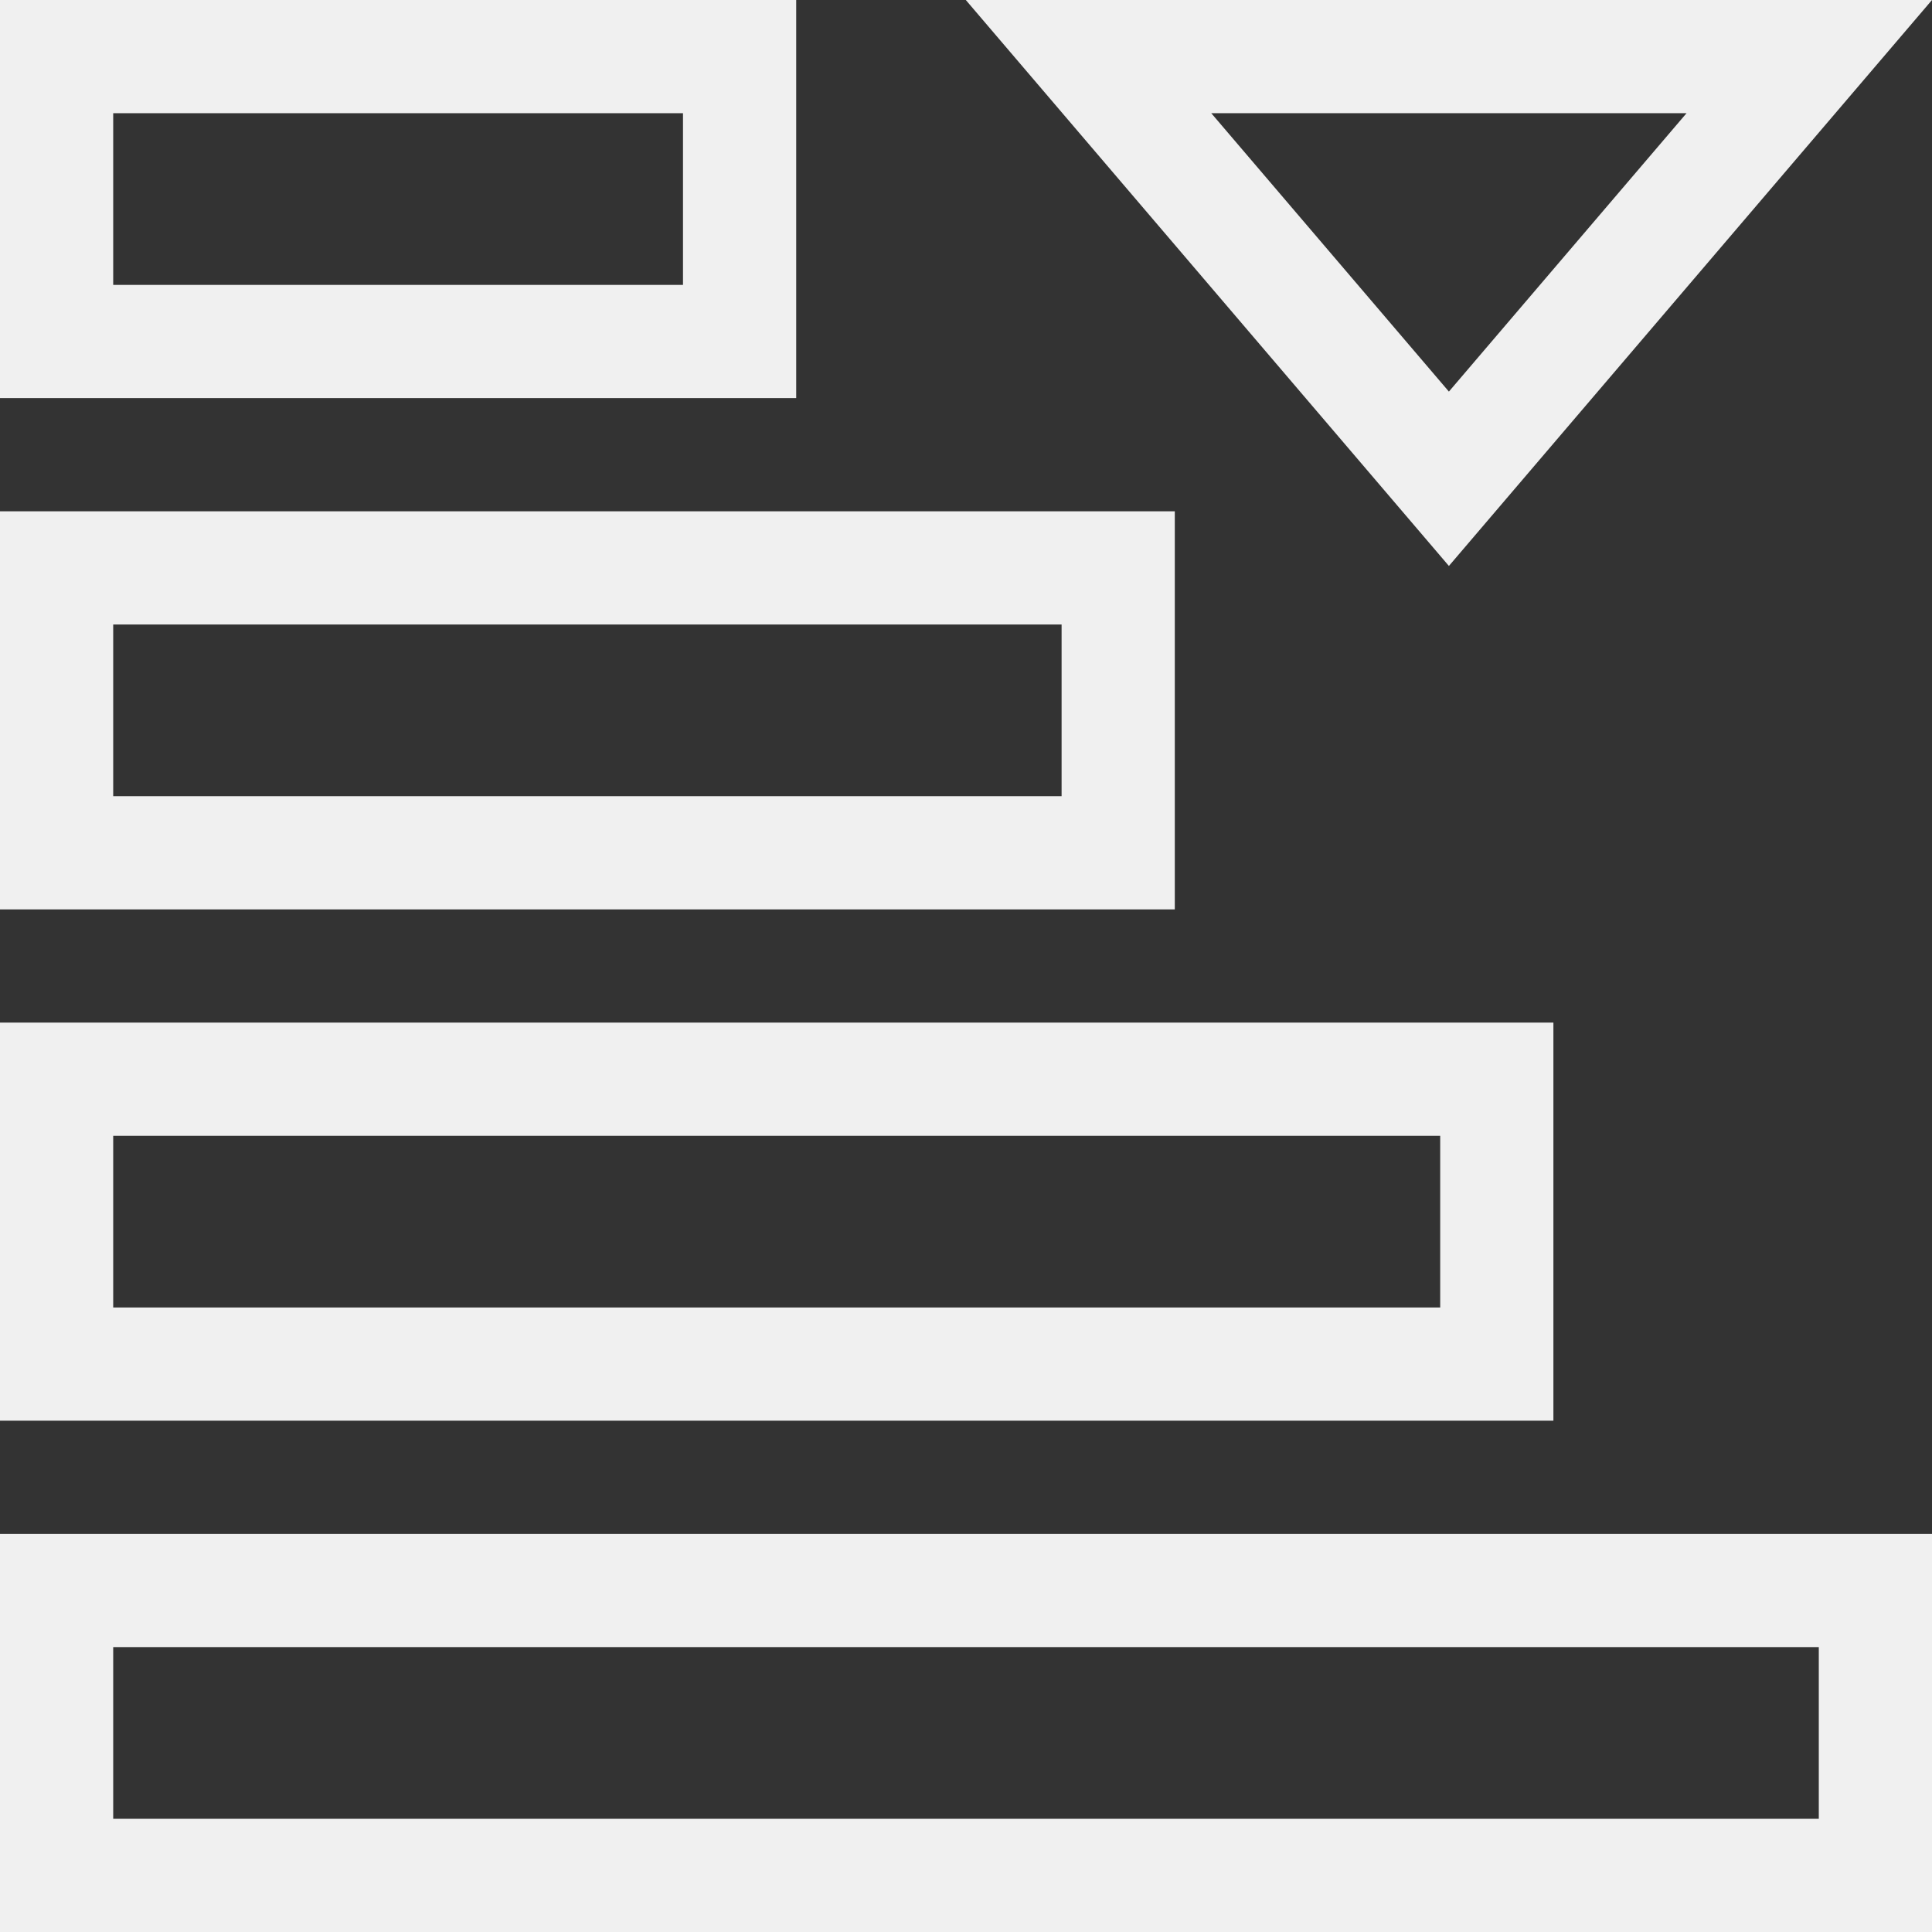 <svg id="Capa_1" enable-background="new 0 0 512 512" height="512" viewBox="0 0 512 512" width="512" xmlns="http://www.w3.org/2000/svg"><rect x="0" y="0" width="512" height="512" fill="#333333" stroke="none"/><g><path d="m211 0h-211v105.5h211zm-30 75.5h-151v-45.5h151z" fill='#f0f0f0'/><path d="m311.333 135.5h-311.333v105.5h311.333zm-30 75.5h-251.333v-45.5h251.333z" fill='#f0f0f0'/><path d="m411.667 271h-411.667v105.5h411.667zm-30 75.5h-351.667v-45.5h351.667z" fill='#f0f0f0'/><path d="m0 512h512v-105.5h-512zm30-75.5h452v45.5h-452z" fill='#f0f0f0'/><path d="m512 0h-256.051l128.025 149.984zm-65.051 30-62.975 73.775-62.974-73.775z" fill='#f0f0f0'/></g></svg>
